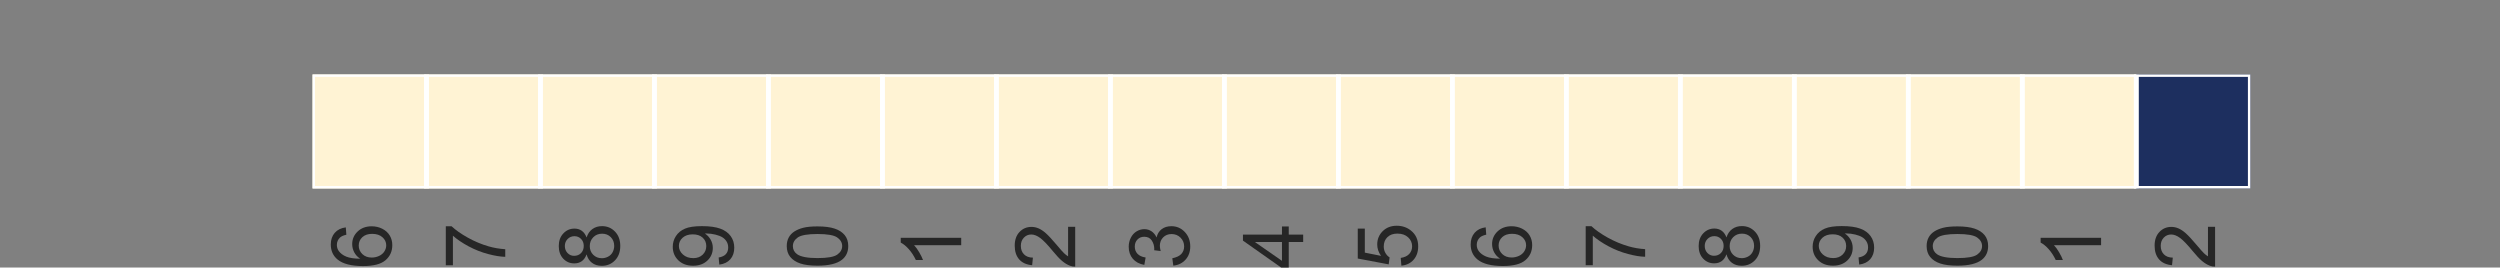 <?xml version="1.0" encoding="utf-8" standalone="no"?>
<!DOCTYPE svg PUBLIC "-//W3C//DTD SVG 1.1//EN"
  "http://www.w3.org/Graphics/SVG/1.1/DTD/svg11.dtd">
<!-- Created with matplotlib (http://matplotlib.org/) -->
<svg height="55pt" version="1.1" viewBox="0 0 514 55" width="514pt" xmlns="http://www.w3.org/2000/svg" xmlns:xlink="http://www.w3.org/1999/xlink">
 <rect x="0" y="0" width="514" height="55" fill="#808080" stroke="none"/>
 <defs>
  <style type="text/css">
*{stroke-linecap:butt;stroke-linejoin:round;stroke-miterlimit:100000;}
  </style>
 </defs>
 <g id="figure_1">
  <g id="patch_1">
   <path d="M 0 55.44 
L 514.08 55.44 
L 514.08 0 
L 0 0 
L 0 55.44 
z
" style="fill:none;"/>
  </g>
  <g id="axes_1">
   <g id="patch_2">
    <path d="M 64.26 38.745 
L 462.672 38.745 
L 462.672 15.309 
L 64.26 15.309 
L 64.26 38.745 
z
" style="fill:none;"/>
   </g>
   <g id="matplotlib.axis_1">
    <g id="xtick_1">
     <g id="line2d_1">
      <defs>
       <path d="M 0 0 
L 0 0 
" id="m0b28631816" style="stroke:#262626;"/>
      </defs>
      <g>
       <use style="fill:#262626;stroke:#262626;" x="75.978" xlink:href="#m0b28631816" y="38.745"/>
      </g>
     </g>
     <g id="text_1">
      <!-- 6 -->
      <defs>
       <path d="M 49.75 54.047 
L 41.016 53.375 
Q 39.844 58.547 37.703 60.891 
Q 34.125 64.656 28.906 64.656 
Q 24.703 64.656 21.531 62.312 
Q 17.391 59.281 14.984 53.469 
Q 12.594 47.656 12.5 36.922 
Q 15.672 41.75 20.266 44.094 
Q 24.859 46.438 29.891 46.438 
Q 38.672 46.438 44.844 39.969 
Q 51.031 33.5 51.031 23.25 
Q 51.031 16.5 48.125 10.719 
Q 45.219 4.938 40.141 1.859 
Q 35.062 -1.219 28.609 -1.219 
Q 17.625 -1.219 10.688 6.859 
Q 3.766 14.938 3.766 33.5 
Q 3.766 54.25 11.422 63.672 
Q 18.109 71.875 29.438 71.875 
Q 37.891 71.875 43.281 67.141 
Q 48.688 62.406 49.75 54.047 
M 13.875 23.188 
Q 13.875 18.656 15.797 14.5 
Q 17.719 10.359 21.188 8.172 
Q 24.656 6 28.469 6 
Q 34.031 6 38.031 10.484 
Q 42.047 14.984 42.047 22.703 
Q 42.047 30.125 38.078 34.391 
Q 34.125 38.672 28.125 38.672 
Q 22.172 38.672 18.016 34.391 
Q 13.875 30.125 13.875 23.188 
" id="ArialMT-36"/>
      </defs>
      <g style="fill:#262626;" transform="translate(80.445 55.354)rotate(-90.0)scale(0.173 -0.173)">
       <use xlink:href="#ArialMT-36"/>
      </g>
     </g>
    </g>
    <g id="xtick_2">
     <g id="line2d_2">
      <g>
       <use style="fill:#262626;stroke:#262626;" x="99.414" xlink:href="#m0b28631816" y="38.745"/>
      </g>
     </g>
     <g id="text_2">
      <!-- 7 -->
      <defs>
       <path d="M 4.734 62.203 
L 4.734 70.656 
L 51.078 70.656 
L 51.078 63.812 
Q 44.234 56.547 37.516 44.484 
Q 30.812 32.422 27.156 19.672 
Q 24.516 10.688 23.781 0 
L 14.75 0 
Q 14.891 8.453 18.062 20.406 
Q 21.234 32.375 27.172 43.484 
Q 33.109 54.594 39.797 62.203 
z
" id="ArialMT-37"/>
      </defs>
      <g style="fill:#262626;" transform="translate(103.881 55.354)rotate(-90.0)scale(0.173 -0.173)">
       <use xlink:href="#ArialMT-37"/>
      </g>
     </g>
    </g>
    <g id="xtick_3">
     <g id="line2d_3">
      <g>
       <use style="fill:#262626;stroke:#262626;" x="122.85" xlink:href="#m0b28631816" y="38.745"/>
      </g>
     </g>
     <g id="text_3">
      <!-- 8 -->
      <defs>
       <path d="M 17.672 38.812 
Q 12.203 40.828 9.562 44.531 
Q 6.938 48.25 6.938 53.422 
Q 6.938 61.234 12.547 66.547 
Q 18.172 71.875 27.484 71.875 
Q 36.859 71.875 42.578 66.422 
Q 48.297 60.984 48.297 53.172 
Q 48.297 48.188 45.672 44.5 
Q 43.062 40.828 37.75 38.812 
Q 44.344 36.672 47.781 31.875 
Q 51.219 27.094 51.219 20.453 
Q 51.219 11.281 44.719 5.031 
Q 38.234 -1.219 27.641 -1.219 
Q 17.047 -1.219 10.547 5.047 
Q 4.047 11.328 4.047 20.703 
Q 4.047 27.688 7.594 32.391 
Q 11.141 37.109 17.672 38.812 
M 15.922 53.719 
Q 15.922 48.641 19.188 45.406 
Q 22.469 42.188 27.688 42.188 
Q 32.766 42.188 36.016 45.375 
Q 39.266 48.578 39.266 53.219 
Q 39.266 58.062 35.906 61.359 
Q 32.562 64.656 27.594 64.656 
Q 22.562 64.656 19.234 61.422 
Q 15.922 58.203 15.922 53.719 
M 13.094 20.656 
Q 13.094 16.891 14.875 13.375 
Q 16.656 9.859 20.172 7.922 
Q 23.688 6 27.734 6 
Q 34.031 6 38.125 10.047 
Q 42.234 14.109 42.234 20.359 
Q 42.234 26.703 38.016 30.859 
Q 33.797 35.016 27.438 35.016 
Q 21.234 35.016 17.156 30.906 
Q 13.094 26.812 13.094 20.656 
" id="ArialMT-38"/>
      </defs>
      <g style="fill:#262626;" transform="translate(127.317 55.354)rotate(-90.0)scale(0.173 -0.173)">
       <use xlink:href="#ArialMT-38"/>
      </g>
     </g>
    </g>
    <g id="xtick_4">
     <g id="line2d_4">
      <g>
       <use style="fill:#262626;stroke:#262626;" x="146.286" xlink:href="#m0b28631816" y="38.745"/>
      </g>
     </g>
     <g id="text_4">
      <!-- 9 -->
      <defs>
       <path d="M 5.469 16.547 
L 13.922 17.328 
Q 14.984 11.375 18.016 8.688 
Q 21.047 6 25.781 6 
Q 29.828 6 32.875 7.859 
Q 35.938 9.719 37.891 12.812 
Q 39.844 15.922 41.156 21.188 
Q 42.484 26.469 42.484 31.938 
Q 42.484 32.516 42.438 33.688 
Q 39.797 29.5 35.234 26.875 
Q 30.672 24.266 25.344 24.266 
Q 16.453 24.266 10.297 30.703 
Q 4.156 37.156 4.156 47.703 
Q 4.156 58.594 10.578 65.234 
Q 17 71.875 26.656 71.875 
Q 33.641 71.875 39.422 68.109 
Q 45.219 64.359 48.219 57.391 
Q 51.219 50.438 51.219 37.25 
Q 51.219 23.531 48.234 15.406 
Q 45.266 7.281 39.375 3.031 
Q 33.5 -1.219 25.594 -1.219 
Q 17.188 -1.219 11.859 3.438 
Q 6.547 8.109 5.469 16.547 
M 41.453 48.141 
Q 41.453 55.719 37.422 60.156 
Q 33.406 64.594 27.734 64.594 
Q 21.875 64.594 17.531 59.812 
Q 13.188 55.031 13.188 47.406 
Q 13.188 40.578 17.312 36.297 
Q 21.438 32.031 27.484 32.031 
Q 33.594 32.031 37.516 36.297 
Q 41.453 40.578 41.453 48.141 
" id="ArialMT-39"/>
      </defs>
      <g style="fill:#262626;" transform="translate(150.753 55.354)rotate(-90.0)scale(0.173 -0.173)">
       <use xlink:href="#ArialMT-39"/>
      </g>
     </g>
    </g>
    <g id="xtick_5">
     <g id="line2d_5">
      <g>
       <use style="fill:#262626;stroke:#262626;" x="169.722" xlink:href="#m0b28631816" y="38.745"/>
      </g>
     </g>
     <g id="text_5">
      <!-- 10 -->
      <defs>
       <path d="M 4.156 35.297 
Q 4.156 48 6.766 55.734 
Q 9.375 63.484 14.516 67.672 
Q 19.672 71.875 27.484 71.875 
Q 33.25 71.875 37.594 69.547 
Q 41.938 67.234 44.766 62.859 
Q 47.609 58.5 49.219 52.219 
Q 50.828 45.953 50.828 35.297 
Q 50.828 22.703 48.234 14.969 
Q 45.656 7.234 40.5 3 
Q 35.359 -1.219 27.484 -1.219 
Q 17.141 -1.219 11.234 6.203 
Q 4.156 15.141 4.156 35.297 
M 13.188 35.297 
Q 13.188 17.672 17.312 11.828 
Q 21.438 6 27.484 6 
Q 33.547 6 37.672 11.859 
Q 41.797 17.719 41.797 35.297 
Q 41.797 52.984 37.672 58.781 
Q 33.547 64.594 27.391 64.594 
Q 21.344 64.594 17.719 59.469 
Q 13.188 52.938 13.188 35.297 
" id="ArialMT-30"/>
       <path d="M 37.25 0 
L 28.469 0 
L 28.469 56 
Q 25.297 52.984 20.141 49.953 
Q 14.984 46.922 10.891 45.406 
L 10.891 53.906 
Q 18.266 57.375 23.781 62.297 
Q 29.297 67.234 31.594 71.875 
L 37.25 71.875 
z
" id="ArialMT-31"/>
      </defs>
      <g style="fill:#262626;" transform="translate(174.189 64.964)rotate(-90.0)scale(0.173 -0.173)">
       <use xlink:href="#ArialMT-31"/>
       <use x="55.615" xlink:href="#ArialMT-30"/>
      </g>
     </g>
    </g>
    <g id="xtick_6">
     <g id="line2d_6">
      <g>
       <use style="fill:#262626;stroke:#262626;" x="193.158" xlink:href="#m0b28631816" y="38.745"/>
      </g>
     </g>
     <g id="text_6">
      <!-- 11 -->
      <g style="fill:#262626;" transform="translate(197.625 64.945)rotate(-90.0)scale(0.173 -0.173)">
       <use xlink:href="#ArialMT-31"/>
       <use x="55.506" xlink:href="#ArialMT-31"/>
      </g>
     </g>
    </g>
    <g id="xtick_7">
     <g id="line2d_7">
      <g>
       <use style="fill:#262626;stroke:#262626;" x="216.594" xlink:href="#m0b28631816" y="38.745"/>
      </g>
     </g>
     <g id="text_7">
      <!-- 12 -->
      <defs>
       <path d="M 50.344 8.453 
L 50.344 0 
L 3.031 0 
Q 2.938 3.172 4.047 6.109 
Q 5.859 10.938 9.828 15.625 
Q 13.812 20.312 21.344 26.469 
Q 33.016 36.031 37.109 41.625 
Q 41.219 47.219 41.219 52.203 
Q 41.219 57.422 37.469 61 
Q 33.734 64.594 27.734 64.594 
Q 21.391 64.594 17.578 60.781 
Q 13.766 56.984 13.719 50.25 
L 4.688 51.172 
Q 5.609 61.281 11.656 66.578 
Q 17.719 71.875 27.938 71.875 
Q 38.234 71.875 44.234 66.156 
Q 50.25 60.453 50.25 52 
Q 50.25 47.703 48.484 43.547 
Q 46.734 39.406 42.656 34.812 
Q 38.578 30.219 29.109 22.219 
Q 21.188 15.578 18.938 13.203 
Q 16.703 10.844 15.234 8.453 
z
" id="ArialMT-32"/>
      </defs>
      <g style="fill:#262626;" transform="translate(221.061 64.964)rotate(-90.0)scale(0.173 -0.173)">
       <use xlink:href="#ArialMT-31"/>
       <use x="55.615" xlink:href="#ArialMT-32"/>
      </g>
     </g>
    </g>
    <g id="xtick_8">
     <g id="line2d_8">
      <g>
       <use style="fill:#262626;stroke:#262626;" x="240.03" xlink:href="#m0b28631816" y="38.745"/>
      </g>
     </g>
     <g id="text_8">
      <!-- 13 -->
      <defs>
       <path d="M 4.203 18.891 
L 12.984 20.062 
Q 14.5 12.594 18.141 9.297 
Q 21.781 6 27 6 
Q 33.203 6 37.469 10.297 
Q 41.75 14.594 41.75 20.953 
Q 41.75 27 37.797 30.922 
Q 33.844 34.859 27.734 34.859 
Q 25.25 34.859 21.531 33.891 
L 22.516 41.609 
Q 23.391 41.5 23.922 41.5 
Q 29.547 41.5 34.031 44.422 
Q 38.531 47.359 38.531 53.469 
Q 38.531 58.297 35.25 61.469 
Q 31.984 64.656 26.812 64.656 
Q 21.688 64.656 18.266 61.422 
Q 14.844 58.203 13.875 51.766 
L 5.078 53.328 
Q 6.688 62.156 12.391 67.016 
Q 18.109 71.875 26.609 71.875 
Q 32.469 71.875 37.391 69.359 
Q 42.328 66.844 44.938 62.5 
Q 47.562 58.156 47.562 53.266 
Q 47.562 48.641 45.062 44.828 
Q 42.578 41.016 37.703 38.766 
Q 44.047 37.312 47.562 32.688 
Q 51.078 28.078 51.078 21.141 
Q 51.078 11.766 44.234 5.25 
Q 37.406 -1.266 26.953 -1.266 
Q 17.531 -1.266 11.297 4.344 
Q 5.078 9.969 4.203 18.891 
" id="ArialMT-33"/>
      </defs>
      <g style="fill:#262626;" transform="translate(244.497 64.964)rotate(-90.0)scale(0.173 -0.173)">
       <use xlink:href="#ArialMT-31"/>
       <use x="55.615" xlink:href="#ArialMT-33"/>
      </g>
     </g>
    </g>
    <g id="xtick_9">
     <g id="line2d_9">
      <g>
       <use style="fill:#262626;stroke:#262626;" x="263.466" xlink:href="#m0b28631816" y="38.745"/>
      </g>
     </g>
     <g id="text_9">
      <!-- 14 -->
      <defs>
       <path d="M 32.328 0 
L 32.328 17.141 
L 1.266 17.141 
L 1.266 25.203 
L 33.938 71.578 
L 41.109 71.578 
L 41.109 25.203 
L 50.781 25.203 
L 50.781 17.141 
L 41.109 17.141 
L 41.109 0 
z
M 32.328 25.203 
L 32.328 57.469 
L 9.906 25.203 
z
" id="ArialMT-34"/>
      </defs>
      <g style="fill:#262626;" transform="translate(267.933 64.964)rotate(-90.0)scale(0.173 -0.173)">
       <use xlink:href="#ArialMT-31"/>
       <use x="55.615" xlink:href="#ArialMT-34"/>
      </g>
     </g>
    </g>
    <g id="xtick_10">
     <g id="line2d_10">
      <g>
       <use style="fill:#262626;stroke:#262626;" x="286.902" xlink:href="#m0b28631816" y="38.745"/>
      </g>
     </g>
     <g id="text_10">
      <!-- 15 -->
      <defs>
       <path d="M 4.156 18.75 
L 13.375 19.531 
Q 14.406 12.797 18.141 9.391 
Q 21.875 6 27.156 6 
Q 33.5 6 37.891 10.781 
Q 42.281 15.578 42.281 23.484 
Q 42.281 31 38.062 35.344 
Q 33.844 39.703 27 39.703 
Q 22.75 39.703 19.328 37.766 
Q 15.922 35.844 13.969 32.766 
L 5.719 33.844 
L 12.641 70.609 
L 48.25 70.609 
L 48.25 62.203 
L 19.672 62.203 
L 15.828 42.969 
Q 22.266 47.469 29.344 47.469 
Q 38.719 47.469 45.156 40.969 
Q 51.609 34.469 51.609 24.266 
Q 51.609 14.547 45.953 7.469 
Q 39.062 -1.219 27.156 -1.219 
Q 17.391 -1.219 11.203 4.25 
Q 5.031 9.719 4.156 18.75 
" id="ArialMT-35"/>
      </defs>
      <g style="fill:#262626;" transform="translate(291.369 64.964)rotate(-90.0)scale(0.173 -0.173)">
       <use xlink:href="#ArialMT-31"/>
       <use x="55.615" xlink:href="#ArialMT-35"/>
      </g>
     </g>
    </g>
    <g id="xtick_11">
     <g id="line2d_11">
      <g>
       <use style="fill:#262626;stroke:#262626;" x="310.338" xlink:href="#m0b28631816" y="38.745"/>
      </g>
     </g>
     <g id="text_11">
      <!-- 16 -->
      <g style="fill:#262626;" transform="translate(314.805 64.964)rotate(-90.0)scale(0.173 -0.173)">
       <use xlink:href="#ArialMT-31"/>
       <use x="55.615" xlink:href="#ArialMT-36"/>
      </g>
     </g>
    </g>
    <g id="xtick_12">
     <g id="line2d_12">
      <g>
       <use style="fill:#262626;stroke:#262626;" x="333.774" xlink:href="#m0b28631816" y="38.745"/>
      </g>
     </g>
     <g id="text_12">
      <!-- 17 -->
      <g style="fill:#262626;" transform="translate(338.241 64.964)rotate(-90.0)scale(0.173 -0.173)">
       <use xlink:href="#ArialMT-31"/>
       <use x="55.615" xlink:href="#ArialMT-37"/>
      </g>
     </g>
    </g>
    <g id="xtick_13">
     <g id="line2d_13">
      <g>
       <use style="fill:#262626;stroke:#262626;" x="357.21" xlink:href="#m0b28631816" y="38.745"/>
      </g>
     </g>
     <g id="text_13">
      <!-- 18 -->
      <g style="fill:#262626;" transform="translate(361.677 64.964)rotate(-90.0)scale(0.173 -0.173)">
       <use xlink:href="#ArialMT-31"/>
       <use x="55.615" xlink:href="#ArialMT-38"/>
      </g>
     </g>
    </g>
    <g id="xtick_14">
     <g id="line2d_14">
      <g>
       <use style="fill:#262626;stroke:#262626;" x="380.646" xlink:href="#m0b28631816" y="38.745"/>
      </g>
     </g>
     <g id="text_14">
      <!-- 19 -->
      <g style="fill:#262626;" transform="translate(385.113 64.964)rotate(-90.0)scale(0.173 -0.173)">
       <use xlink:href="#ArialMT-31"/>
       <use x="55.615" xlink:href="#ArialMT-39"/>
      </g>
     </g>
    </g>
    <g id="xtick_15">
     <g id="line2d_15">
      <g>
       <use style="fill:#262626;stroke:#262626;" x="404.082" xlink:href="#m0b28631816" y="38.745"/>
      </g>
     </g>
     <g id="text_15">
      <!-- 20 -->
      <g style="fill:#262626;" transform="translate(408.549 64.964)rotate(-90.0)scale(0.173 -0.173)">
       <use xlink:href="#ArialMT-32"/>
       <use x="55.615" xlink:href="#ArialMT-30"/>
      </g>
     </g>
    </g>
    <g id="xtick_16">
     <g id="line2d_16">
      <g>
       <use style="fill:#262626;stroke:#262626;" x="427.518" xlink:href="#m0b28631816" y="38.745"/>
      </g>
     </g>
     <g id="text_16">
      <!-- 21 -->
      <g style="fill:#262626;" transform="translate(431.985 64.964)rotate(-90.0)scale(0.173 -0.173)">
       <use xlink:href="#ArialMT-32"/>
       <use x="55.615" xlink:href="#ArialMT-31"/>
      </g>
     </g>
    </g>
    <g id="xtick_17">
     <g id="line2d_17">
      <g>
       <use style="fill:#262626;stroke:#262626;" x="450.954" xlink:href="#m0b28631816" y="38.745"/>
      </g>
     </g>
     <g id="text_17">
      <!-- 22 -->
      <g style="fill:#262626;" transform="translate(455.421 64.964)rotate(-90.0)scale(0.173 -0.173)">
       <use xlink:href="#ArialMT-32"/>
       <use x="55.615" xlink:href="#ArialMT-32"/>
      </g>
     </g>
    </g>
   </g>
   <g id="QuadMesh_1">
    <path clip-path="url(#p232fc0d5d3)" d="M 64.26 38.745 
L 87.696 38.745 
L 87.696 15.309 
L 64.26 15.309 
L 64.26 38.745 
" style="fill:#fff3d4;stroke:#ffffff;"/>
    <path clip-path="url(#p232fc0d5d3)" d="M 87.696 38.745 
L 111.132 38.745 
L 111.132 15.309 
L 87.696 15.309 
L 87.696 38.745 
" style="fill:#fff3d4;stroke:#ffffff;"/>
    <path clip-path="url(#p232fc0d5d3)" d="M 111.132 38.745 
L 134.568 38.745 
L 134.568 15.309 
L 111.132 15.309 
L 111.132 38.745 
" style="fill:#fff3d4;stroke:#ffffff;"/>
    <path clip-path="url(#p232fc0d5d3)" d="M 134.568 38.745 
L 158.004 38.745 
L 158.004 15.309 
L 134.568 15.309 
L 134.568 38.745 
" style="fill:#fff3d4;stroke:#ffffff;"/>
    <path clip-path="url(#p232fc0d5d3)" d="M 158.004 38.745 
L 181.44 38.745 
L 181.44 15.309 
L 158.004 15.309 
L 158.004 38.745 
" style="fill:#fff3d4;stroke:#ffffff;"/>
    <path clip-path="url(#p232fc0d5d3)" d="M 181.44 38.745 
L 204.876 38.745 
L 204.876 15.309 
L 181.44 15.309 
L 181.44 38.745 
" style="fill:#fff3d4;stroke:#ffffff;"/>
    <path clip-path="url(#p232fc0d5d3)" d="M 204.876 38.745 
L 228.312 38.745 
L 228.312 15.309 
L 204.876 15.309 
L 204.876 38.745 
" style="fill:#fff3d4;stroke:#ffffff;"/>
    <path clip-path="url(#p232fc0d5d3)" d="M 228.312 38.745 
L 251.748 38.745 
L 251.748 15.309 
L 228.312 15.309 
L 228.312 38.745 
" style="fill:#fff3d4;stroke:#ffffff;"/>
    <path clip-path="url(#p232fc0d5d3)" d="M 251.748 38.745 
L 275.184 38.745 
L 275.184 15.309 
L 251.748 15.309 
L 251.748 38.745 
" style="fill:#fff3d4;stroke:#ffffff;"/>
    <path clip-path="url(#p232fc0d5d3)" d="M 275.184 38.745 
L 298.62 38.745 
L 298.62 15.309 
L 275.184 15.309 
L 275.184 38.745 
" style="fill:#fff3d4;stroke:#ffffff;"/>
    <path clip-path="url(#p232fc0d5d3)" d="M 298.62 38.745 
L 322.056 38.745 
L 322.056 15.309 
L 298.62 15.309 
L 298.62 38.745 
" style="fill:#fff3d4;stroke:#ffffff;"/>
    <path clip-path="url(#p232fc0d5d3)" d="M 322.056 38.745 
L 345.492 38.745 
L 345.492 15.309 
L 322.056 15.309 
L 322.056 38.745 
" style="fill:#fff3d4;stroke:#ffffff;"/>
    <path clip-path="url(#p232fc0d5d3)" d="M 345.492 38.745 
L 368.928 38.745 
L 368.928 15.309 
L 345.492 15.309 
L 345.492 38.745 
" style="fill:#fff3d4;stroke:#ffffff;"/>
    <path clip-path="url(#p232fc0d5d3)" d="M 368.928 38.745 
L 392.364 38.745 
L 392.364 15.309 
L 368.928 15.309 
L 368.928 38.745 
" style="fill:#fff3d4;stroke:#ffffff;"/>
    <path clip-path="url(#p232fc0d5d3)" d="M 392.364 38.745 
L 415.8 38.745 
L 415.8 15.309 
L 392.364 15.309 
L 392.364 38.745 
" style="fill:#fff3d4;stroke:#ffffff;"/>
    <path clip-path="url(#p232fc0d5d3)" d="M 415.8 38.745 
L 439.236 38.745 
L 439.236 15.309 
L 415.8 15.309 
L 415.8 38.745 
" style="fill:#fff3d4;stroke:#ffffff;"/>
    <path clip-path="url(#p232fc0d5d3)" d="M 439.236 38.745 
L 462.672 38.745 
L 462.672 15.309 
L 439.236 15.309 
L 439.236 38.745 
" style="fill:#1d2f5f;stroke:#ffffff;"/>
   </g>
  </g>
 </g>
 <defs>
  <clipPath id="p232fc0d5d3">
   <rect height="23.436" width="398.412" x="64.26" y="15.309"/>
  </clipPath>
 </defs>
</svg>
